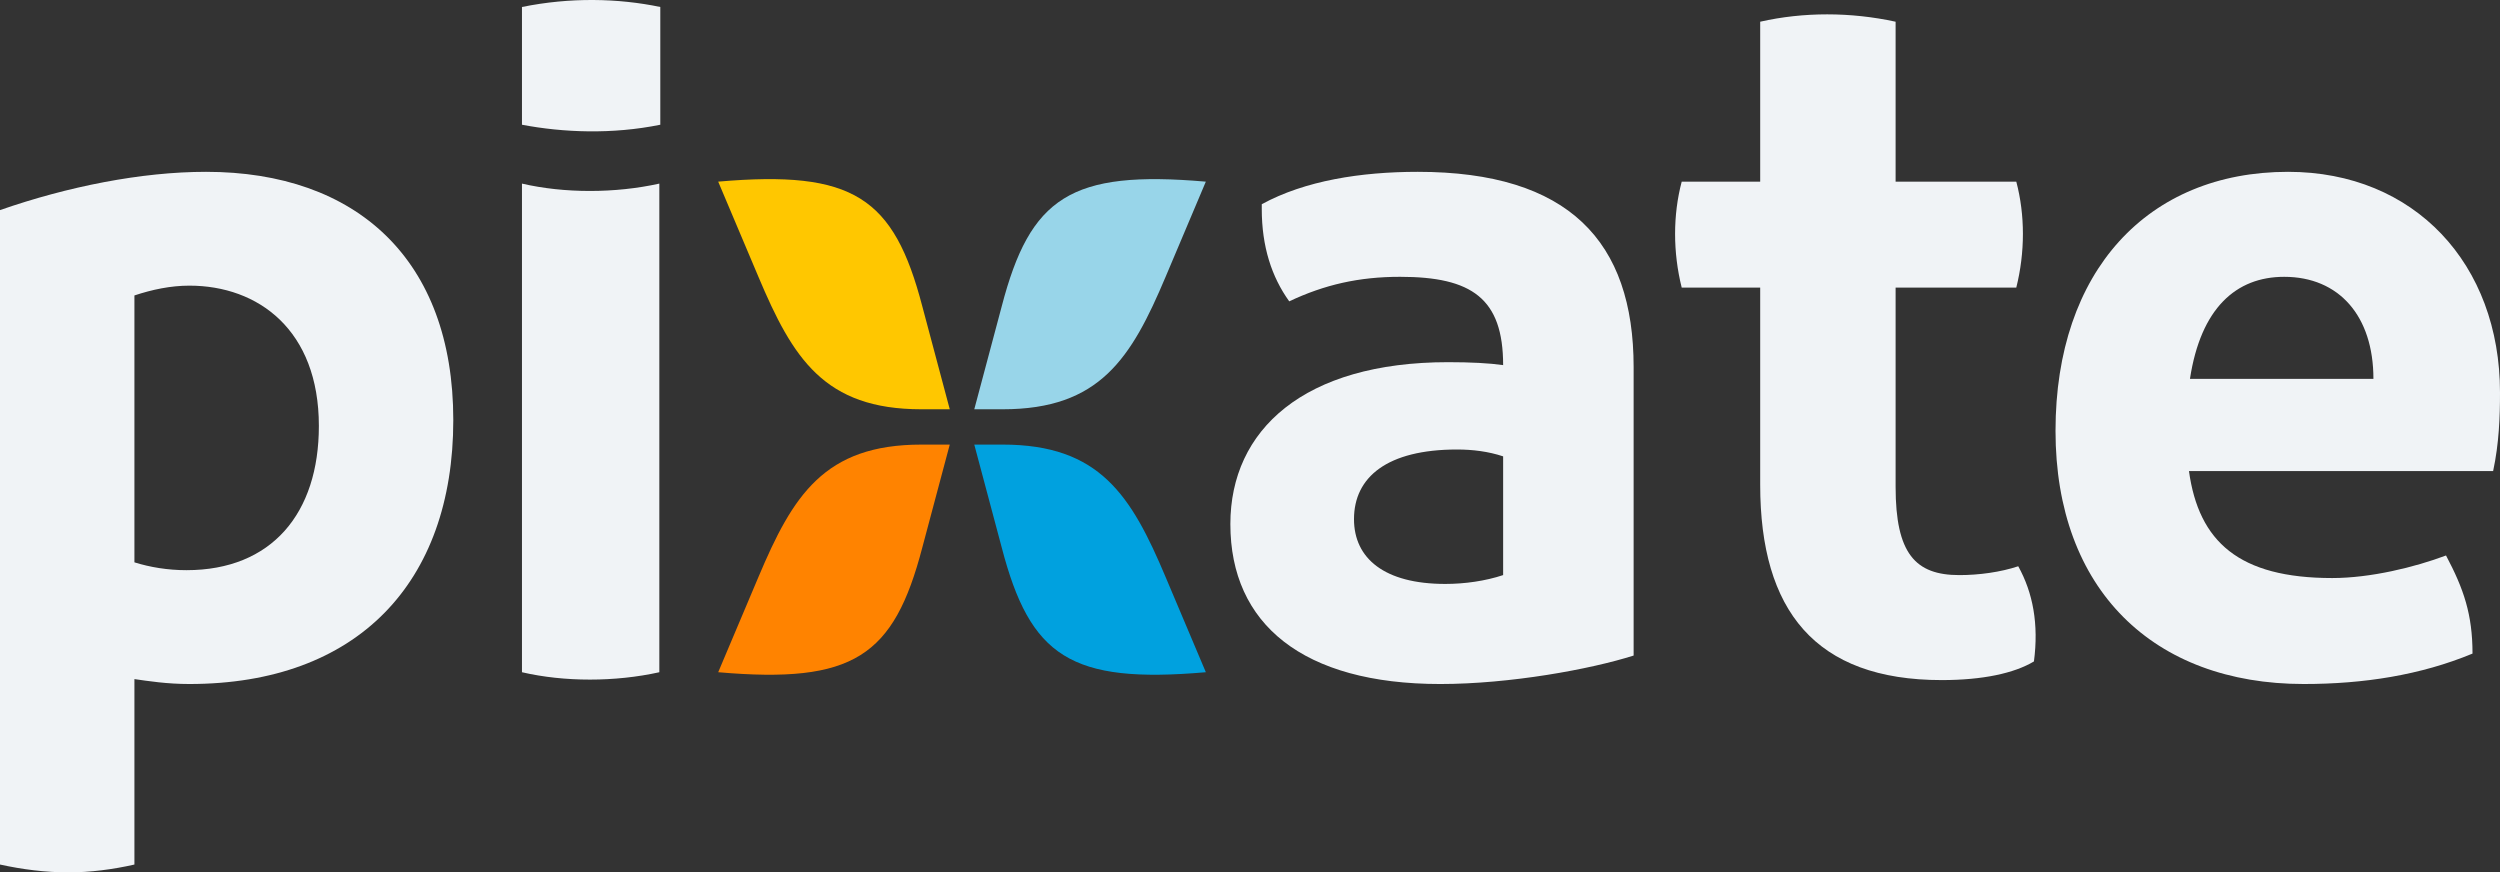 <?xml version="1.0" encoding="utf-8"?>
<!-- Generator: Adobe Illustrator 17.0.2, SVG Export Plug-In . SVG Version: 6.00 Build 0)  -->
<!DOCTYPE svg PUBLIC "-//W3C//DTD SVG 1.1//EN" "http://www.w3.org/Graphics/SVG/1.1/DTD/svg11.dtd">
<svg version="1.1" id="Layer_1" xmlns="http://www.w3.org/2000/svg" xmlns:xlink="http://www.w3.org/1999/xlink" x="0px" y="0px"
	 width="275.494px" height="96.134px" viewBox="0 0 275.494 96.134" enable-background="new 0 0 275.494 96.134"
	 xml:space="preserve">
<rect x="0" y="0" width="275.494" height="96.134" fill="#333333" stroke="none"/>
<path fill="#F0F3F6" d="M35.139,46.939c0,9.622-5.189,15.893-14.595,15.893c-2.055,0-4.002-0.323-5.731-0.864v-29.41
	c1.946-0.648,4-1.081,6.054-1.081C28.435,31.476,35.139,36.344,35.139,46.939 M49.952,46.29c0-17.733-10.704-27.355-27.247-27.355
	c-7.135,0-15.244,1.622-22.705,4.217V95.27c2.486,0.541,4.973,0.864,7.569,0.864c2.378,0,4.865-0.323,7.244-0.864V74.835
	c1.514,0.216,3.568,0.541,6.054,0.541C39.355,75.376,49.952,64.239,49.952,46.29"/>
<path fill="#F0F3F6" d="M261.546,41.75h-20.218c1.19-7.786,5.081-11.245,10.379-11.245C257.762,30.504,261.546,34.829,261.546,41.75
	 M275.494,43.263c0-14.164-9.406-24.328-23.355-24.328c-15.462,0-25.626,10.92-25.626,28.545c0,17.516,10.812,27.896,27.355,27.896
	c6.595,0,12.867-0.975,18.597-3.352c0-4.325-0.972-7.137-2.919-10.812c-3.459,1.297-8.325,2.487-12.541,2.487
	c-10.272,0-14.706-4-15.786-11.786h33.517C275.386,48.885,275.494,45.966,275.494,43.263"/>
<path fill="#F0F3F6" d="M57.52,13.745c4.541,0.864,9.947,1.081,15.244,0V0.77c-4.649-0.972-9.948-1.08-15.244,0V13.745z"/>
<path fill="#F0F3F6" d="M57.52,20.232v53.846c4.649,1.082,10.272,1.082,15.137,0V20.232C67.792,21.314,62.169,21.314,57.52,20.232"
	/>
<path fill="#F0F3F6" d="M165.642,63.373c-1.947,0.649-4.218,0.975-6.379,0.975c-6.705,0-10.056-2.813-10.056-7.138
	c0-4.649,3.676-7.676,11.353-7.676c1.73,0,3.459,0.216,5.082,0.756V63.373z M180.022,72.24V40.452
	c0-13.84-7.137-21.517-23.787-21.517c-6.271,0-12.435,0.973-17.191,3.568v0.54c0,4.108,1.08,7.461,3.026,10.164
	c3.894-1.839,7.677-2.703,12.219-2.703c7.892,0,11.353,2.378,11.353,9.731c-1.515-0.216-3.568-0.324-6.055-0.324
	c-15.895,0-24.004,7.461-24.004,17.841c0,11.028,8.001,17.625,23.139,17.625C166.398,75.376,175.264,73.753,180.022,72.24"/>
<path fill="#F0F3F6" d="M224.135,72.889c0.541-4.109-0.108-7.569-1.73-10.489c-1.946,0.649-4.325,0.975-6.487,0.975
	c-4.866,0-7.027-2.38-7.027-9.733V31.694h13.299c0.973-3.892,0.973-8.001,0-11.677h-13.299V2.393
	c-4.974-1.081-10.164-1.081-14.922,0v17.624h-8.649c-0.973,3.676-0.973,7.785,0,11.677h8.649v21.733
	c0,13.839,6.055,21.517,20.003,21.517C218.513,74.944,221.972,74.186,224.135,72.889"/>
<path fill="#98D5E9" d="M110.39,33.749l-3.027,11.352h3.136c10.703,0,14.163-5.622,17.948-14.596l4.433-10.487
	C117.96,18.719,113.527,21.746,110.39,33.749"/>
<path fill="#FFC700" d="M79.143,20.016l4.434,10.488c3.783,8.973,7.244,14.597,17.948,14.597h3.136l-3.028-11.354
	C98.498,21.747,94.064,18.719,79.143,20.016"/>
<path fill="#FF8300" d="M101.633,60.346l3.027-11.353h-3.136c-10.703,0-14.163,5.623-17.948,14.597l-4.433,10.487
	C94.063,75.376,98.497,72.349,101.633,60.346"/>
<path fill="#00A1DF" d="M132.881,74.077l-4.434-10.488c-3.783-8.973-7.244-14.596-17.948-14.596h-3.136l3.028,11.353
	C113.525,72.348,117.959,75.375,132.881,74.077"/>
</svg>
